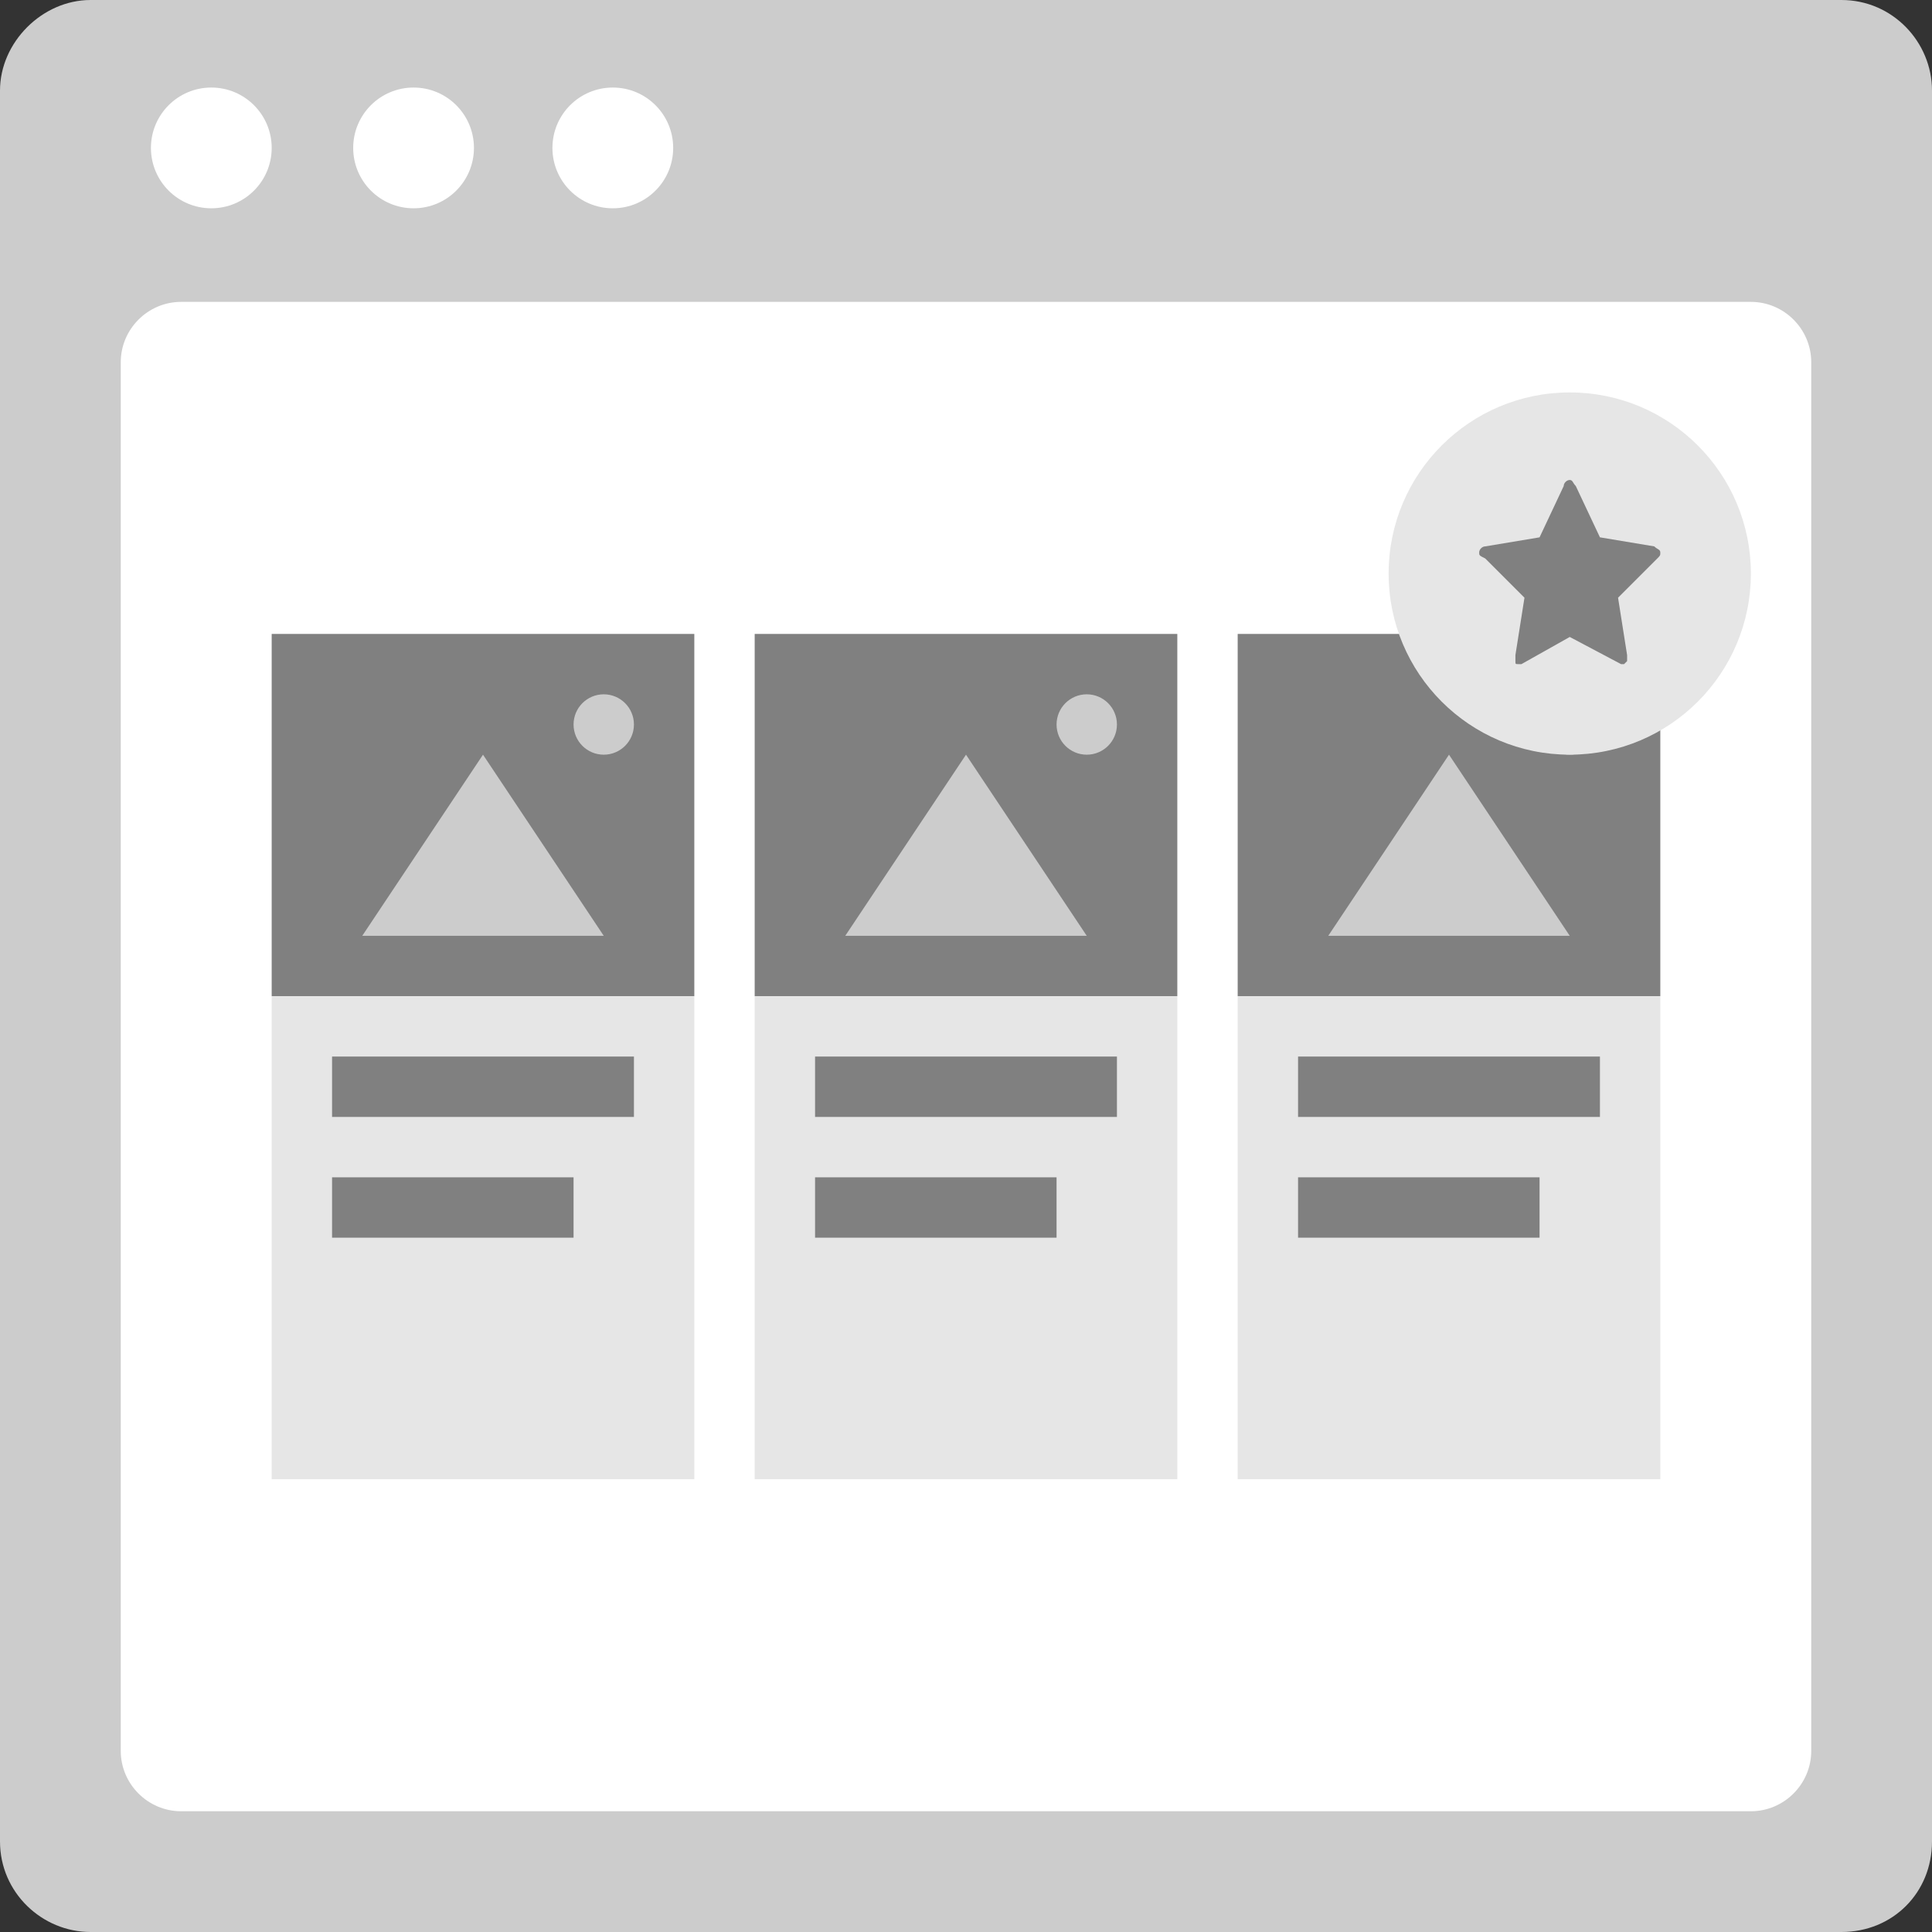 <?xml version="1.0" encoding="utf-8"?>
<!-- Generator: Adobe Illustrator 21.0.0, SVG Export Plug-In . SVG Version: 6.00 Build 0)  -->
<svg version="1.1" xmlns="http://www.w3.org/2000/svg" xmlns:xlink="http://www.w3.org/1999/xlink" x="0px" y="0px" width="64px"
	 height="64px" viewBox="0 0 64 64" style="enable-background:new 0 0 64 64;" xml:space="preserve">
<rect x="0" y="0" width="64" height="64" fill="#333333" stroke="none"/>
<style type="text/css">
	.st0{fill:#CCCCCC;}
	.st1{fill:#FFFFFF;}
	.st2{fill:#E6E6E6;}
	.st3{fill:#808080;}
	.st4{fill:none;stroke:#CCCCCC;stroke-miterlimit:10;}
	.st5{fill:#B3B3B3;}
	.st6{display:none;}
</style>
<g id="icon_frame">
	<path class="st0" d="M61,64H3c-1.6,0-3-1.3-3-3V3c0-1.6,1.4-3,3-3h58c1.7,0,3,1.4,3,3v58C64,62.7,62.7,64,61,64z"/>
	<path class="st1" d="M58,60H6c-1.1,0-2-0.9-2-2V12c0-1.1,0.9-2,2-2h52c1.1,0,2,0.9,2,2v46C60,59.1,59.1,60,58,60z"/>
	<circle class="st1" cx="7" cy="4.9" r="2"/>
	<circle class="st1" cx="13.7" cy="4.9" r="2"/>
	<circle class="st1" cx="20.3" cy="4.9" r="2"/>
</g>
<g id="ref">
	<rect x="9" y="21" class="st3" width="14" height="12"/>
	<circle class="st0" cx="20" cy="24" r="1"/>
	<polygon class="st0" points="16,25 12,31 20,31 	"/>
	<rect x="9" y="33" transform="matrix(-1 -1.885253e-10 1.885253e-10 -1 32 82)" class="st2" width="14" height="16"/>
	<rect x="11" y="35" class="st3" width="10" height="2"/>
	<rect x="11" y="39" class="st3" width="8" height="2"/>
	<rect x="25" y="21" class="st3" width="14" height="12"/>
	<circle class="st0" cx="36" cy="24" r="1"/>
	<polygon class="st0" points="32,25 28,31 36,31 	"/>
	<rect x="25" y="33" transform="matrix(-1 -1.885253e-10 1.885253e-10 -1 64 82)" class="st2" width="14" height="16"/>
	<rect x="27" y="35" class="st3" width="10" height="2"/>
	<rect x="27" y="39" class="st3" width="8" height="2"/>
	<rect x="41" y="21" class="st3" width="14" height="12"/>
	<circle class="st0" cx="52" cy="24" r="1"/>
	<polygon class="st0" points="48,25 44,31 52,31 	"/>
	<rect x="41" y="33" transform="matrix(-1 -1.885253e-10 1.885253e-10 -1 96 82)" class="st2" width="14" height="16"/>
	<rect x="43" y="35" class="st3" width="10" height="2"/>
	<rect x="43" y="39" class="st3" width="8" height="2"/>
	<g>
		<circle class="st2" cx="52" cy="19" r="6"/>
		<g>
			<path class="st3" d="M55,18.3c0,0.1,0,0.1-0.1,0.2l-1.3,1.3l0.3,1.9c0,0,0,0,0,0.1c0,0.1,0,0.1,0,0.1c0,0-0.1,0.1-0.1,0.1
				c0,0-0.1,0-0.1,0L52,21.1L50.4,22c-0.1,0-0.1,0-0.1,0c-0.1,0-0.1,0-0.1-0.1c0,0,0-0.1,0-0.1c0,0,0,0,0-0.1l0.3-1.9l-1.3-1.3
				C49,18.4,49,18.4,49,18.3c0-0.1,0.1-0.2,0.2-0.2l1.8-0.3l0.8-1.7c0-0.1,0.1-0.2,0.2-0.2c0.1,0,0.1,0.1,0.2,0.2l0.8,1.7l1.8,0.3
				C54.9,18.2,55,18.2,55,18.3z"/>
		</g>
	</g>
</g>
<g id="guides" class="st6">
</g>
</svg>
